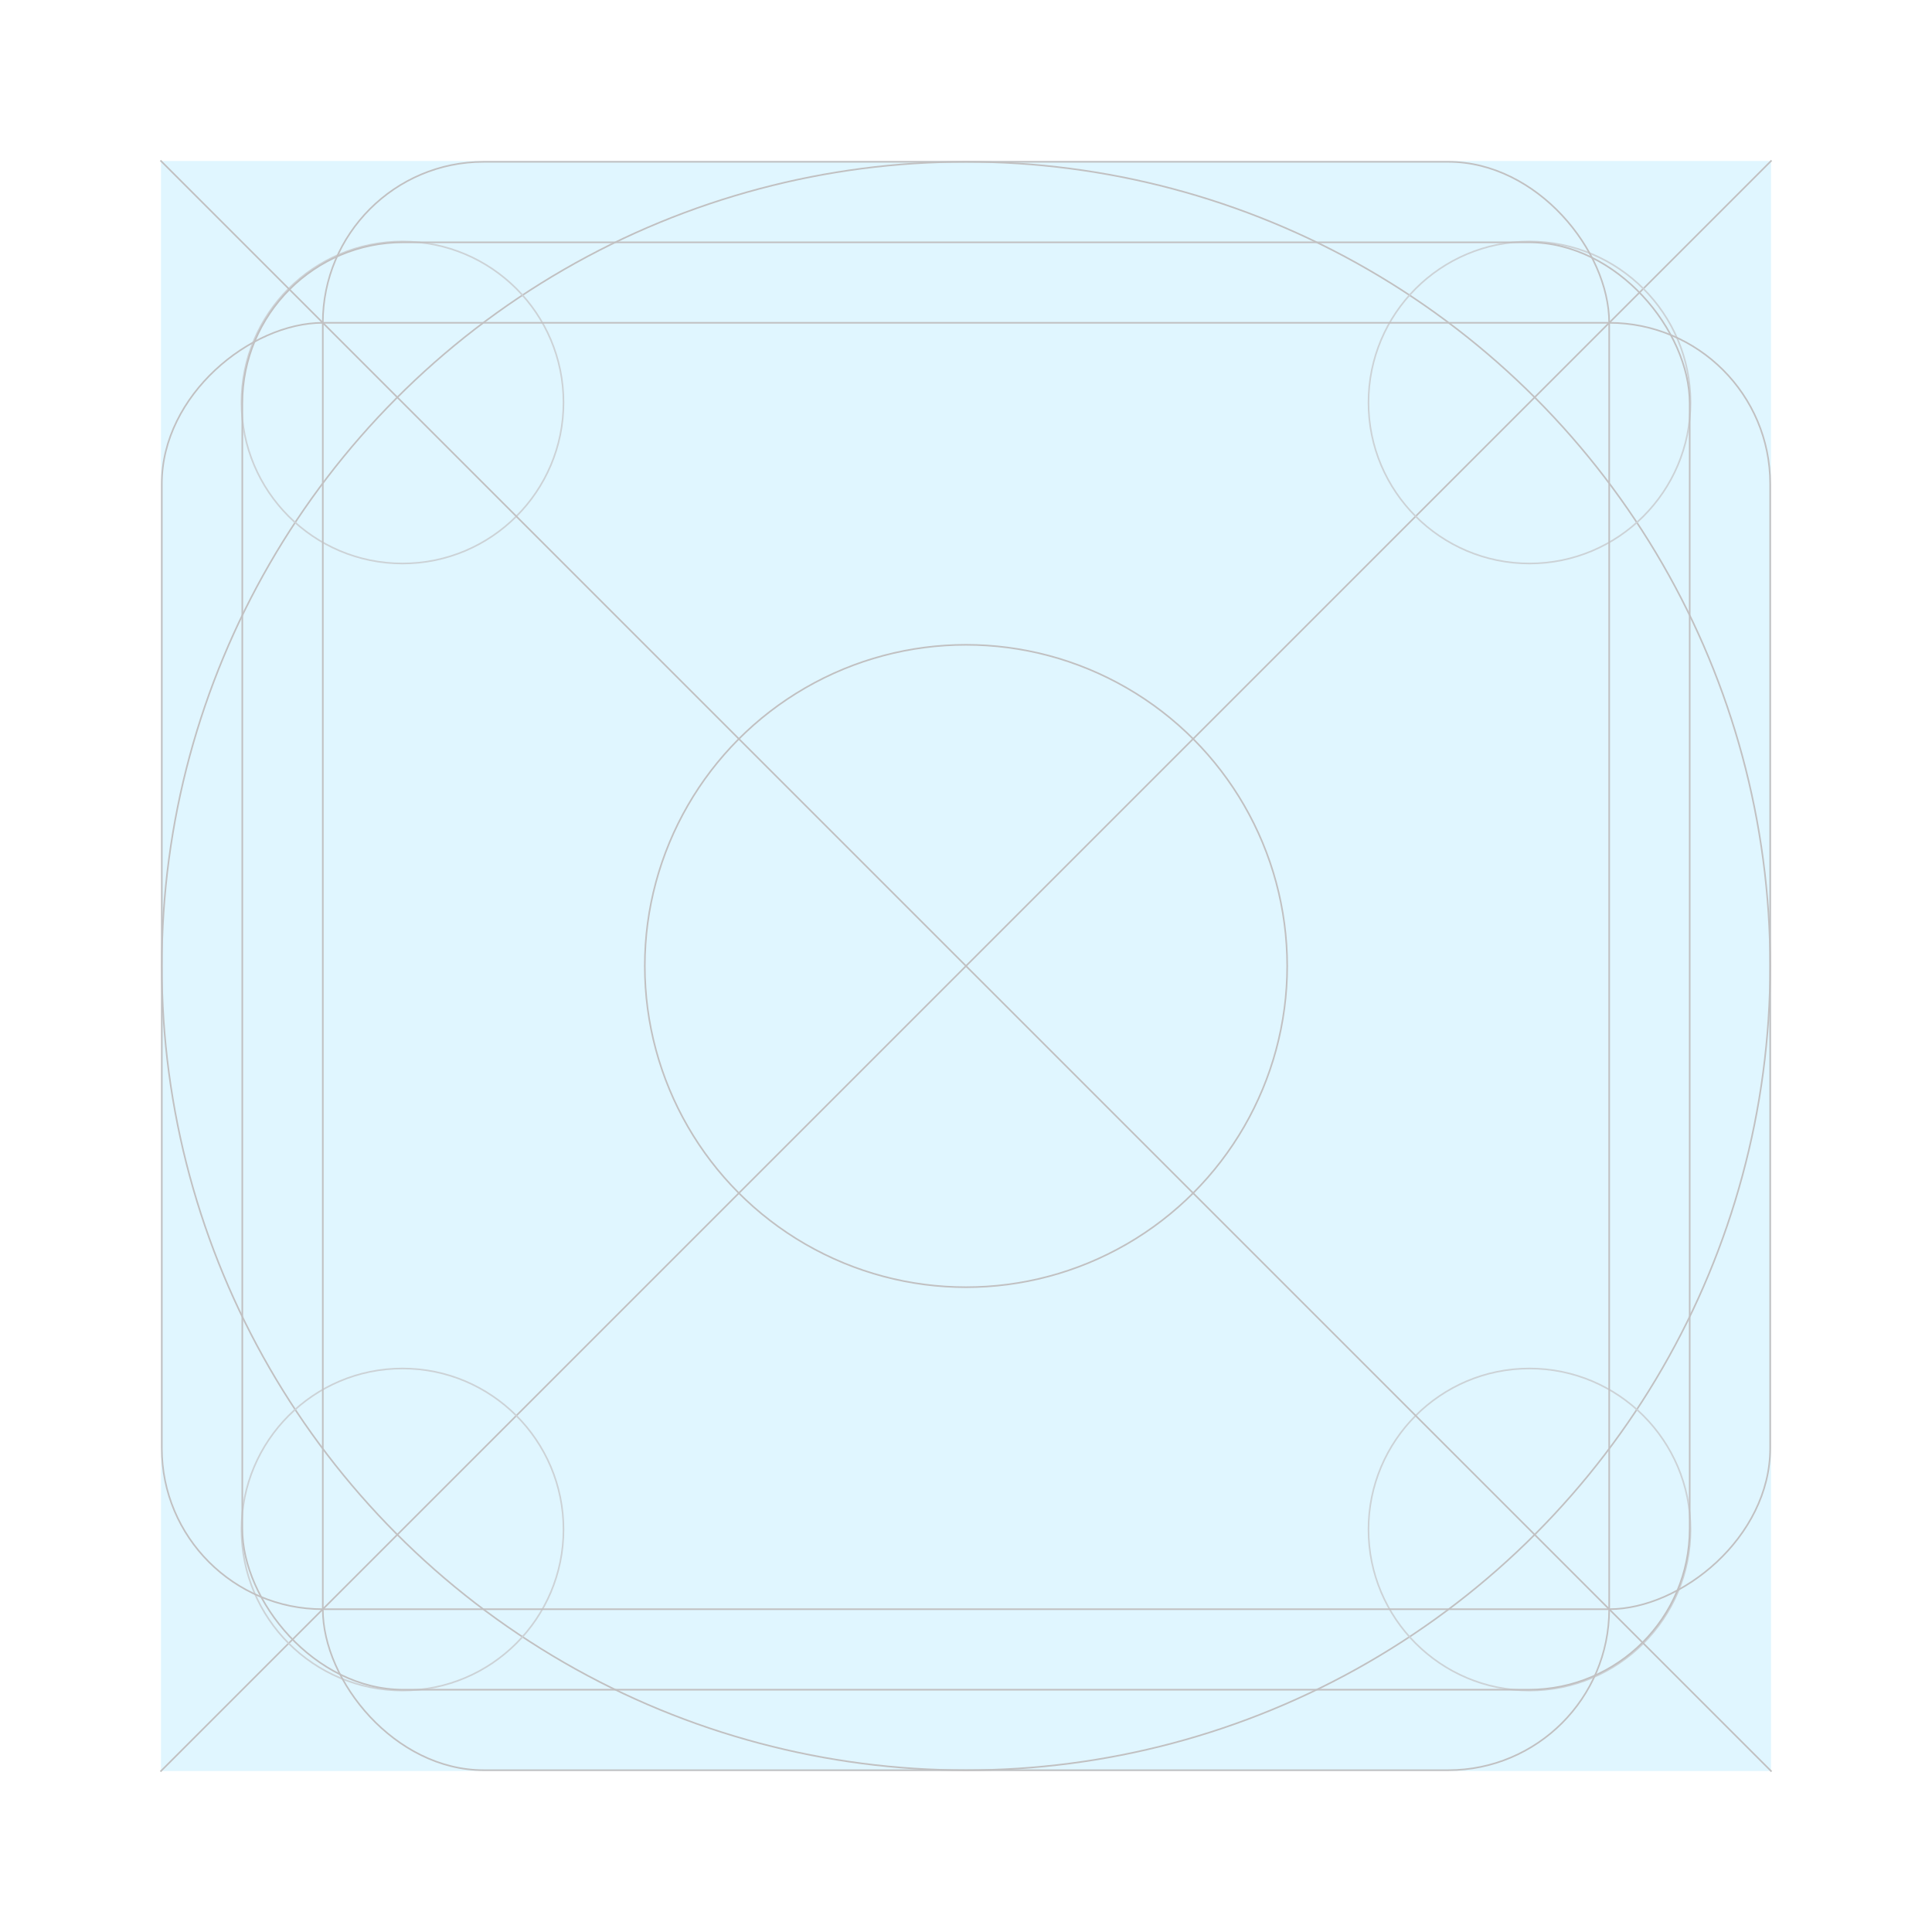 <?xml version="1.0" encoding="UTF-8"?>
<svg width="24px" height="24px" viewBox="0 0 24 24" version="1.1" xmlns="http://www.w3.org/2000/svg" xmlns:xlink="http://www.w3.org/1999/xlink">
    <!-- Generator: sketchtool 49.1 (51147) - http://www.bohemiancoding.com/sketch -->
    <title>paper-plane</title>
    <desc>Created with sketchtool.</desc>
    <defs></defs>
    <g id="web-app" stroke="none" stroke-width="1" fill="none" fill-rule="evenodd">
        <g id="paper-plane">
            <g id="grid">
                <rect id="content-area" fill-opacity="0.2" fill="#66D5FF" fill-rule="evenodd" x="2" y="2" width="20" height="20"></rect>
                <path d="M2,2 L22,22" id="Line" stroke="#C1C0C1" stroke-width="0.02" stroke-linecap="square" transform="translate(12, 12) scale(-1, 1) translate(-12, -12) "></path>
                <circle id="circle" stroke="#C1C0C1" stroke-width="0.02" cx="12" cy="12" r="9.99"></circle>
                <circle id="circle" stroke="#C1C0C1" stroke-width="0.02" cx="12" cy="12" r="3.99"></circle>
                <circle id="circle-small" stroke="#CCD2D6" stroke-width="0.02" cx="5" cy="5" r="2"></circle>
                <circle id="circle-small" stroke="#CCD2D6" stroke-width="0.02" cx="19" cy="5" r="2"></circle>
                <circle id="circle-small" stroke="#CCD2D6" stroke-width="0.02" cx="5" cy="19" r="2"></circle>
                <circle id="circle-small" stroke="#CCD2D6" stroke-width="0.02" cx="19" cy="19" r="2"></circle>
                <path d="M2,2 L22,22" id="Line" stroke="#C1C0C1" stroke-width="0.02" stroke-linecap="square"></path>
                <rect id="rect-horizontal" stroke="#C1C0C1" stroke-width="0.02" x="4.01" y="2.01" width="15.98" height="19.98" rx="2"></rect>
                <rect id="rect-horizontal" stroke="#C1C0C1" stroke-width="0.02" x="3.01" y="3.01" width="17.98" height="17.98" rx="2"></rect>
                <rect id="rect-vertical" stroke="#C1C0C1" stroke-width="0.02" transform="translate(12, 12) rotate(90) translate(-12, -12) " x="4.01" y="2.01" width="15.98" height="19.98" rx="2"></rect>
            </g>
        </g>
    </g>
</svg>